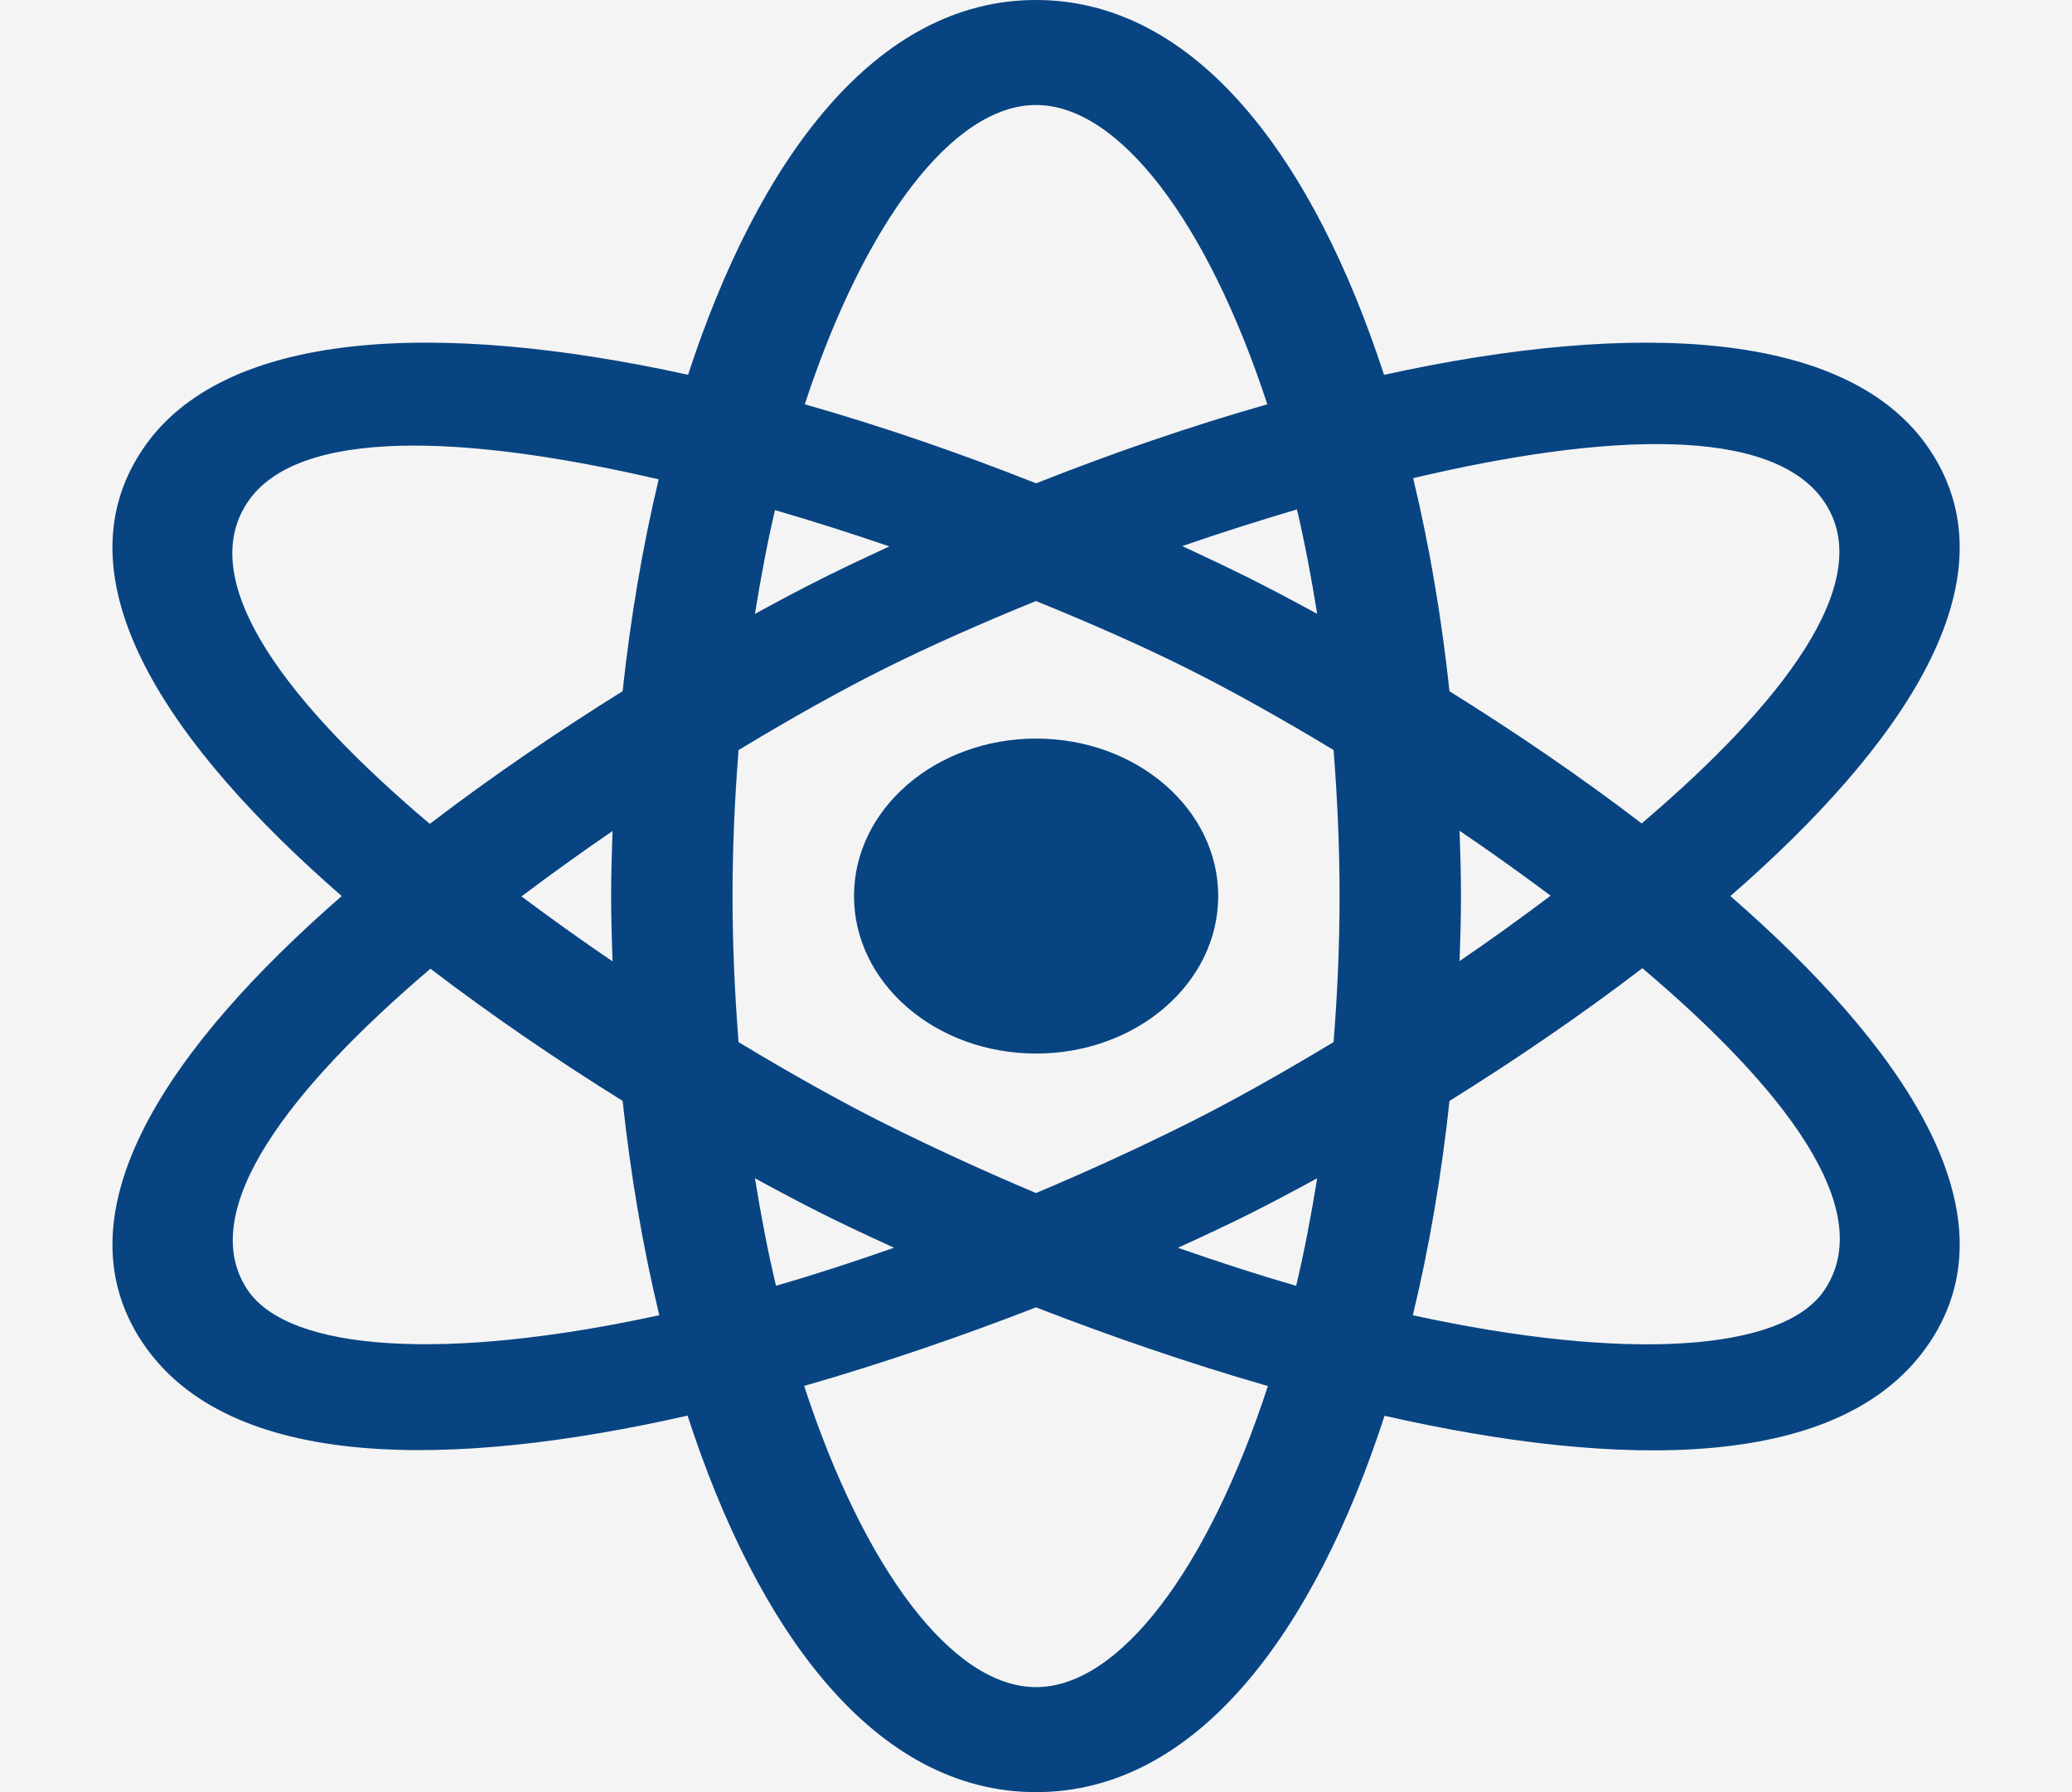 <svg width="37" height="32" viewBox="0 0 37 32" fill="none" xmlns="http://www.w3.org/2000/svg">
<rect width="37" height="32" fill="#E7EAEC"/>
<g clip-path="url(#clip0)">
<rect width="1440" height="5055" transform="translate(-750 -1223)" fill="white"/>
<ellipse cx="18" cy="16" rx="32" ry="30" fill="#F4F4F4"/>
<path d="M2.542 23.969C4.088 26.285 8.087 26.225 12.278 25.277C13.531 29.137 15.627 32 18.501 32C21.375 32 23.47 29.139 24.724 25.28C28.91 26.229 32.91 26.292 34.46 23.969C36.024 21.626 33.951 18.658 30.9 16C33.952 13.341 36.023 10.373 34.46 8.031C33.029 5.885 29.193 5.71 24.715 6.693C23.461 2.848 21.368 0 18.501 0C15.634 0 13.542 2.848 12.287 6.692C7.811 5.71 3.975 5.885 2.542 8.031C0.979 10.374 3.051 13.342 6.102 16C3.05 18.659 0.98 21.627 2.542 23.969ZM4.42 23.031C3.474 21.615 5.195 19.417 7.687 17.297C8.803 18.151 9.978 18.947 11.118 19.657C11.261 20.975 11.478 22.263 11.773 23.484C7.976 24.311 5.161 24.14 4.42 23.031ZM15.791 11.941C16.568 11.553 17.496 11.14 18.499 10.732C19.492 11.134 20.419 11.545 21.211 11.941C21.93 12.3 22.833 12.8 23.814 13.392C23.88 14.234 23.921 15.102 23.921 16C23.921 16.898 23.881 17.765 23.814 18.607C22.856 19.186 21.957 19.687 21.211 20.059C20.296 20.516 19.391 20.927 18.5 21.303C17.61 20.927 16.706 20.516 15.791 20.059C15.072 19.7 14.169 19.2 13.189 18.608C13.122 17.766 13.081 16.898 13.081 16C13.081 15.102 13.122 14.235 13.189 13.393C14.147 12.813 15.045 12.313 15.791 11.941ZM13.481 10.961C13.585 10.319 13.701 9.697 13.839 9.108C14.524 9.308 15.206 9.525 15.881 9.756C15.487 9.939 15.093 10.124 14.707 10.316C14.324 10.508 13.909 10.727 13.481 10.961ZM21.112 9.751C21.787 9.518 22.472 9.299 23.16 9.096C23.299 9.688 23.417 10.315 23.521 10.961C23.093 10.727 22.678 10.508 22.295 10.316C21.906 10.122 21.509 9.936 21.112 9.751ZM26.064 14.834C26.611 15.205 27.156 15.595 27.69 15.993C27.157 16.394 26.613 16.787 26.064 17.161C26.077 16.774 26.089 16.386 26.089 16C26.089 15.612 26.077 15.223 26.064 14.834ZM23.521 21.039C23.414 21.706 23.29 22.35 23.146 22.959C22.463 22.762 21.757 22.533 21.035 22.28C21.483 22.076 21.911 21.875 22.295 21.684C22.678 21.492 23.093 21.273 23.521 21.039ZM15.966 22.279C15.245 22.532 14.539 22.762 13.857 22.958C13.712 22.349 13.589 21.705 13.481 21.039C13.909 21.273 14.325 21.492 14.707 21.684C15.091 21.875 15.518 22.076 15.966 22.279ZM10.938 17.166C10.391 16.795 9.847 16.405 9.312 16.006C9.846 15.606 10.389 15.213 10.938 14.839C10.925 15.226 10.913 15.614 10.913 16C10.913 16.388 10.925 16.777 10.938 17.166ZM18.501 30.125C17.015 30.125 15.431 28.025 14.36 24.747C15.793 24.335 17.199 23.849 18.5 23.344C19.801 23.849 21.207 24.336 22.641 24.749C21.571 28.026 19.987 30.125 18.501 30.125ZM32.582 23.031C31.843 24.142 29.028 24.313 25.229 23.485C25.524 22.264 25.742 20.976 25.884 19.658C27.03 18.944 28.208 18.145 29.328 17.288C31.813 19.39 33.548 21.585 32.582 23.031ZM32.582 8.969C33.529 10.385 31.808 12.583 29.315 14.703C28.199 13.849 27.025 13.053 25.884 12.343C25.743 11.033 25.527 9.752 25.235 8.538C28.626 7.737 31.656 7.581 32.582 8.969ZM18.501 1.875C19.982 1.875 21.561 3.961 22.631 7.219C21.271 7.606 19.883 8.083 18.502 8.63C17.121 8.083 15.732 7.606 14.371 7.219C15.441 3.961 17.02 1.875 18.501 1.875ZM4.42 8.969C5.322 7.618 8.348 7.765 11.762 8.559C11.473 9.767 11.259 11.041 11.118 12.342C9.973 13.056 8.794 13.855 7.675 14.711C5.19 12.61 3.454 10.415 4.42 8.969Z" fill="#084482"/>
<path d="M18.502 18.812C20.298 18.812 21.754 17.553 21.754 16C21.754 14.447 20.298 13.188 18.502 13.188C16.706 13.188 15.25 14.447 15.25 16C15.25 17.553 16.706 18.812 18.502 18.812Z" fill="#084482"/>
</g>
<defs>
<clipPath id="clip0">
<rect width="1440" height="5055" fill="white" transform="translate(-750 -1223)"/>
</clipPath>
</defs>
</svg>
